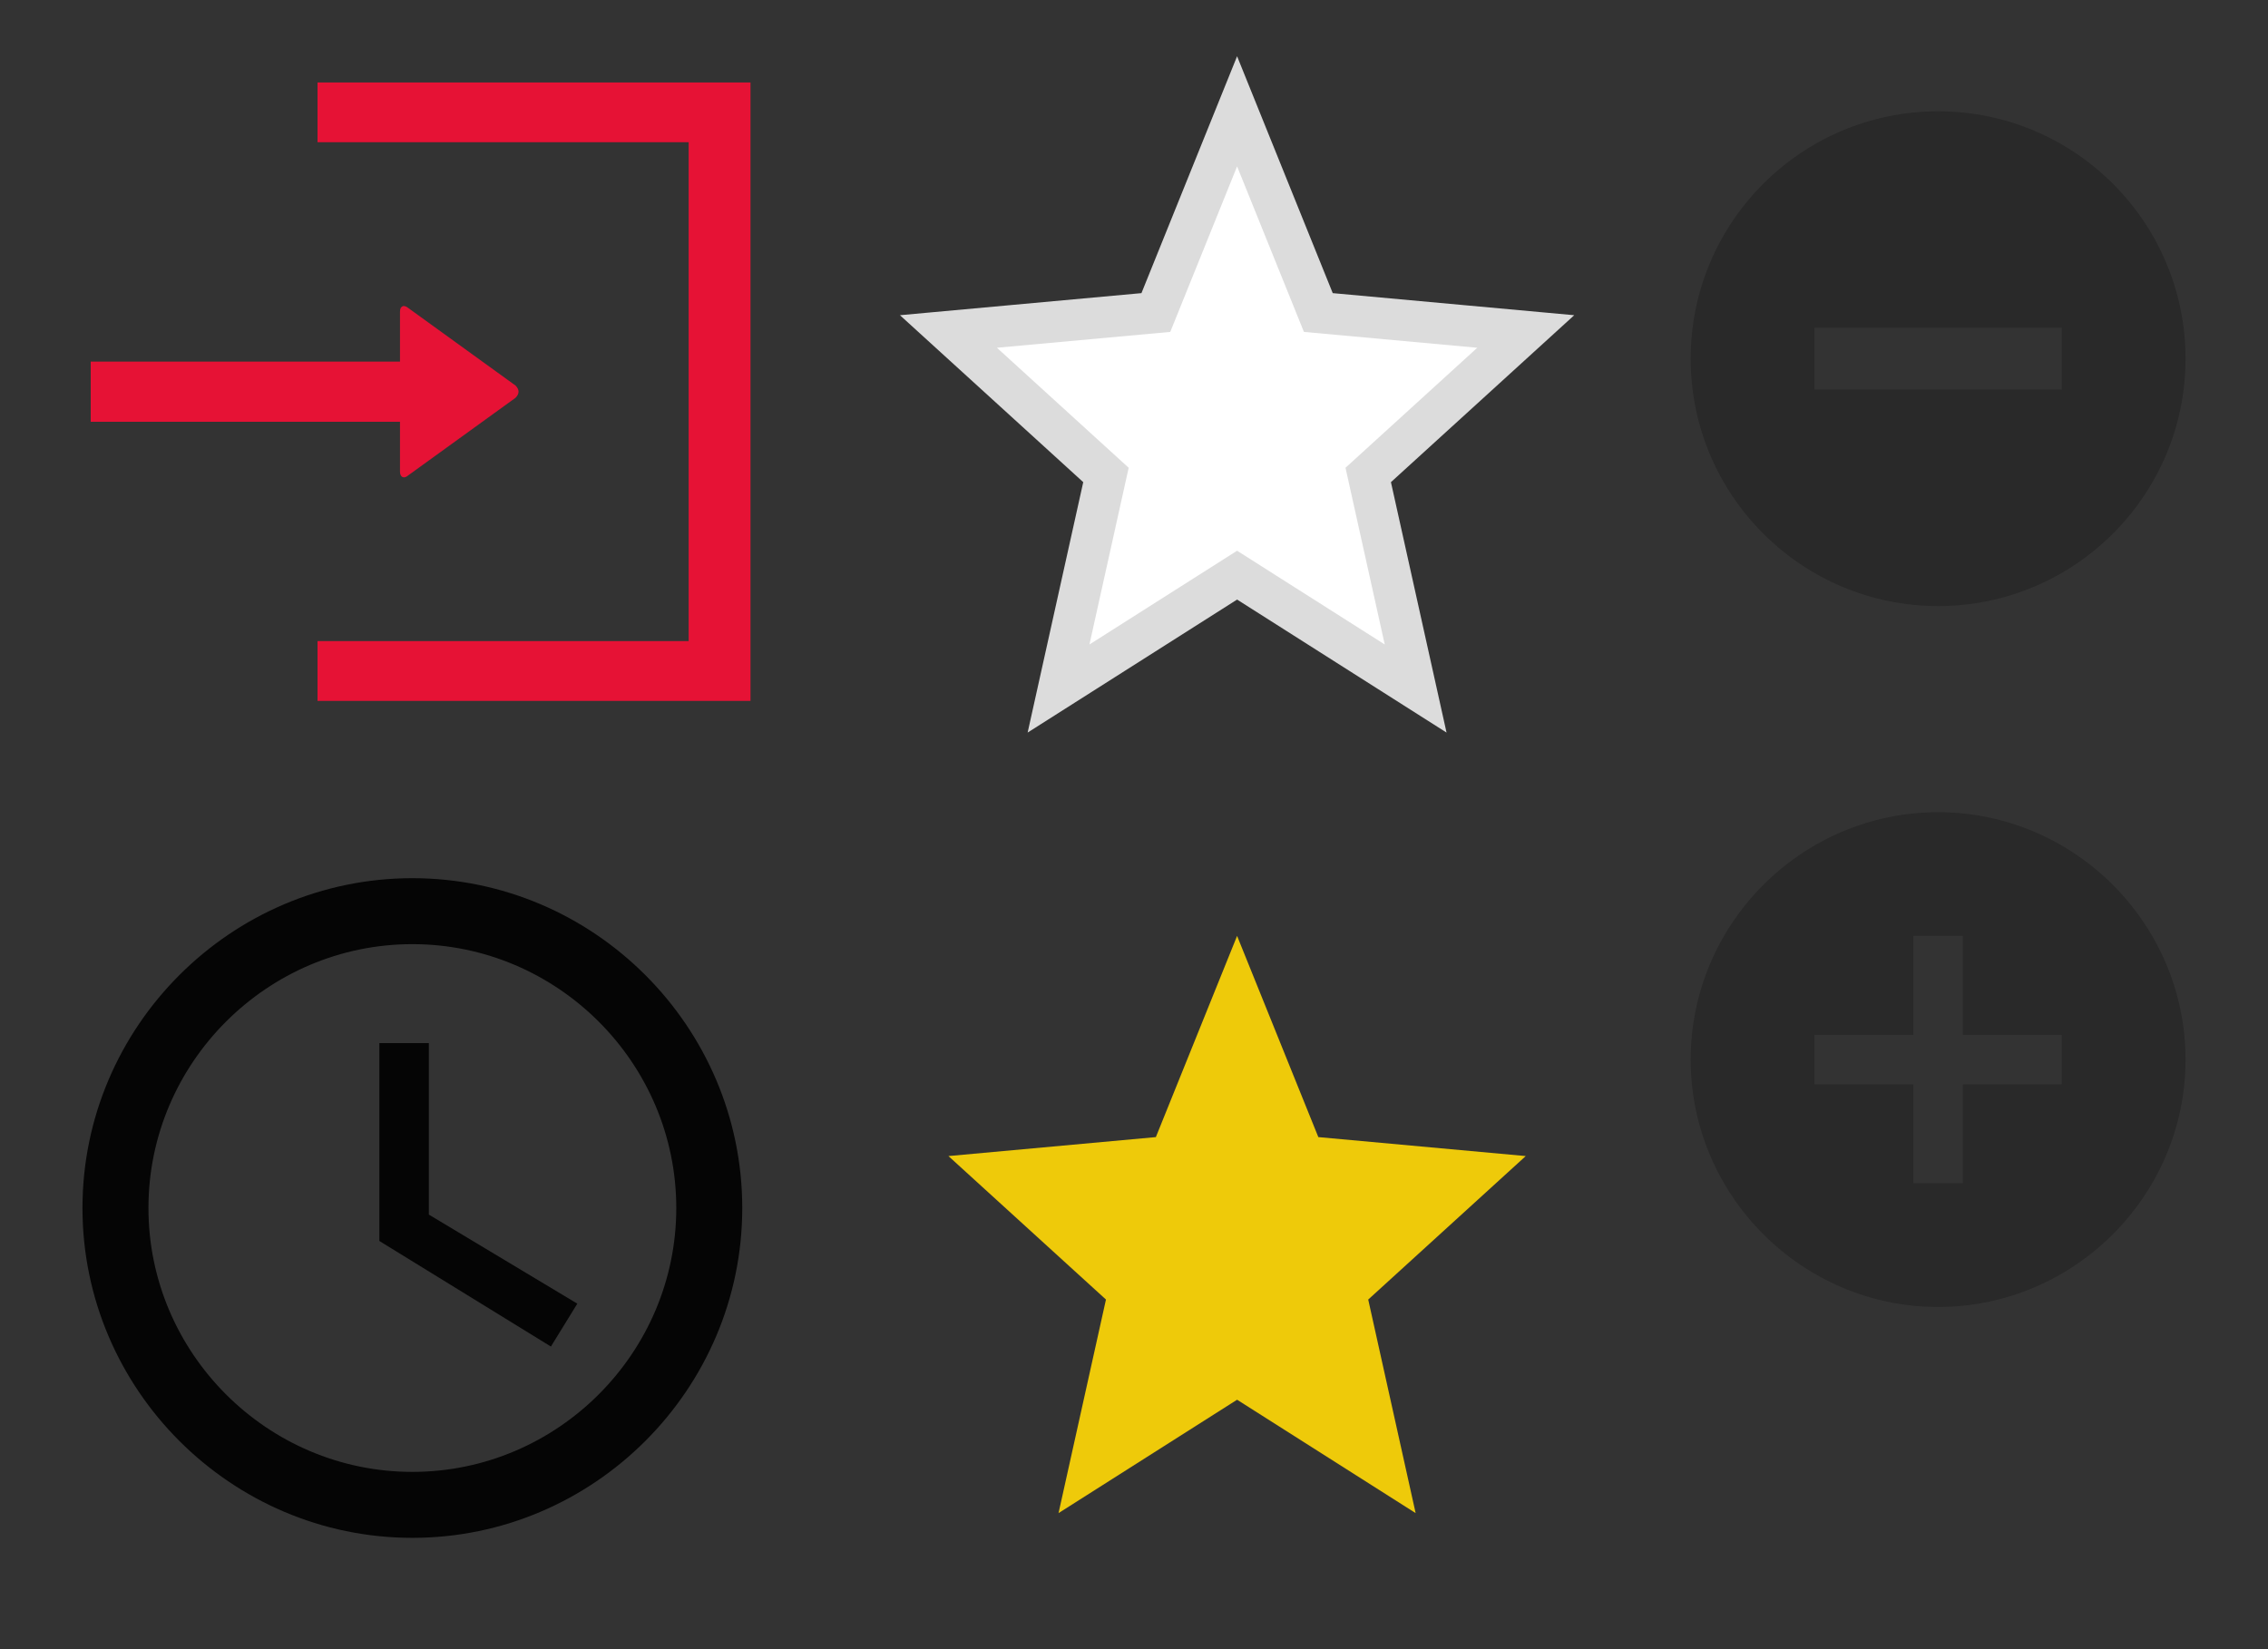 <?xml version="1.0" encoding="UTF-8" standalone="no"?><svg width="55" height="40" viewBox="0 0 55 40" xmlns="http://www.w3.org/2000/svg" xmlns:xlink="http://www.w3.org/1999/xlink"><rect x="0" y="0" width="55" height="40" fill="#333333" stroke="none"/><svg height="19" width="21" viewBox="-2 -2 21 19" id="login"><path fill="#e61235" fill-rule="evenodd" d="M5.7 0v1.45h9v12.1h-9V15h10.5V0H5.7zm2.06 5.43c-.04.02-.06.06-.06.13v1.21H.2v1.46h7.5v1.21c0 .14.1.18.2.09l2.6-1.88c.1-.1.1-.2 0-.3L7.9 5.47c-.05-.04-.1-.06-.14-.04zm0 0"/></svg><svg height="17" width="16" viewBox="-2 -2 16 17" id="nav-collapse" x="39"><path fill="#030104" opacity=".2" fill-rule="evenodd" d="M6 .7c-3.31 0-6 2.69-6 6s2.69 6 6 6 6-2.69 6-6-2.69-6-6-6zm3 6.75H3v-1.5h6v1.5zm0 0"/></svg><svg height="17" width="16" viewBox="-2 -2 16 17" id="nav-expand" x="39" y="17"><path opacity=".2" fill-rule="evenodd" d="M6 .7c-3.3 0-6 2.7-6 6s2.7 6 6 6 6-2.7 6-6-2.7-6-6-6zm3 6.6H6.6v2.4H5.4V7.3H3V6.1h2.4V3.7h1.2v2.4H9v1.2zm0 0"/></svg><svg height="21" width="20" viewBox="-2 -2 20 21" id="remaining" y="19"><path fill-opacity=".9" fill-rule="evenodd" d="M8 .3c-4.4 0-8 3.6-8 8s3.6 8 8 8 8-3.6 8-8-3.6-8-8-8zm0 14.4c-3.52 0-6.4-2.88-6.4-6.4 0-3.52 2.88-6.4 6.4-6.4 3.52 0 6.4 2.88 6.4 6.4 0 3.52-2.88 6.4-6.4 6.4zm0 0"/><path fill-opacity=".9" fill-rule="evenodd" d="M8.4 4.3H7.2v4.8l4.16 2.56.64-1.04-3.6-2.16V4.3zm0 0"/></svg><svg height="20" width="18" viewBox="-2 -2 18 20" id="star" x="21"><path stroke="#dcdcdc" fill="#fff" fill-rule="evenodd" d="M7 11.95l4.33 2.75-1.15-5.18L14 6.04l-5.03-.46L7 .7 5.03 5.58 0 6.04l3.82 3.48-1.15 5.18L7 11.95zm0 0"/></svg><svg height="19" width="18" viewBox="-2 -2 18 19" id="star-full" x="21" y="20"><path fill="#eeca0a" fill-rule="evenodd" d="M7 11.95l4.33 2.75-1.15-5.18L14 6.04l-5.03-.46L7 .7 5.03 5.58 0 6.04l3.82 3.48-1.15 5.18L7 11.95zm0 0"/></svg></svg>